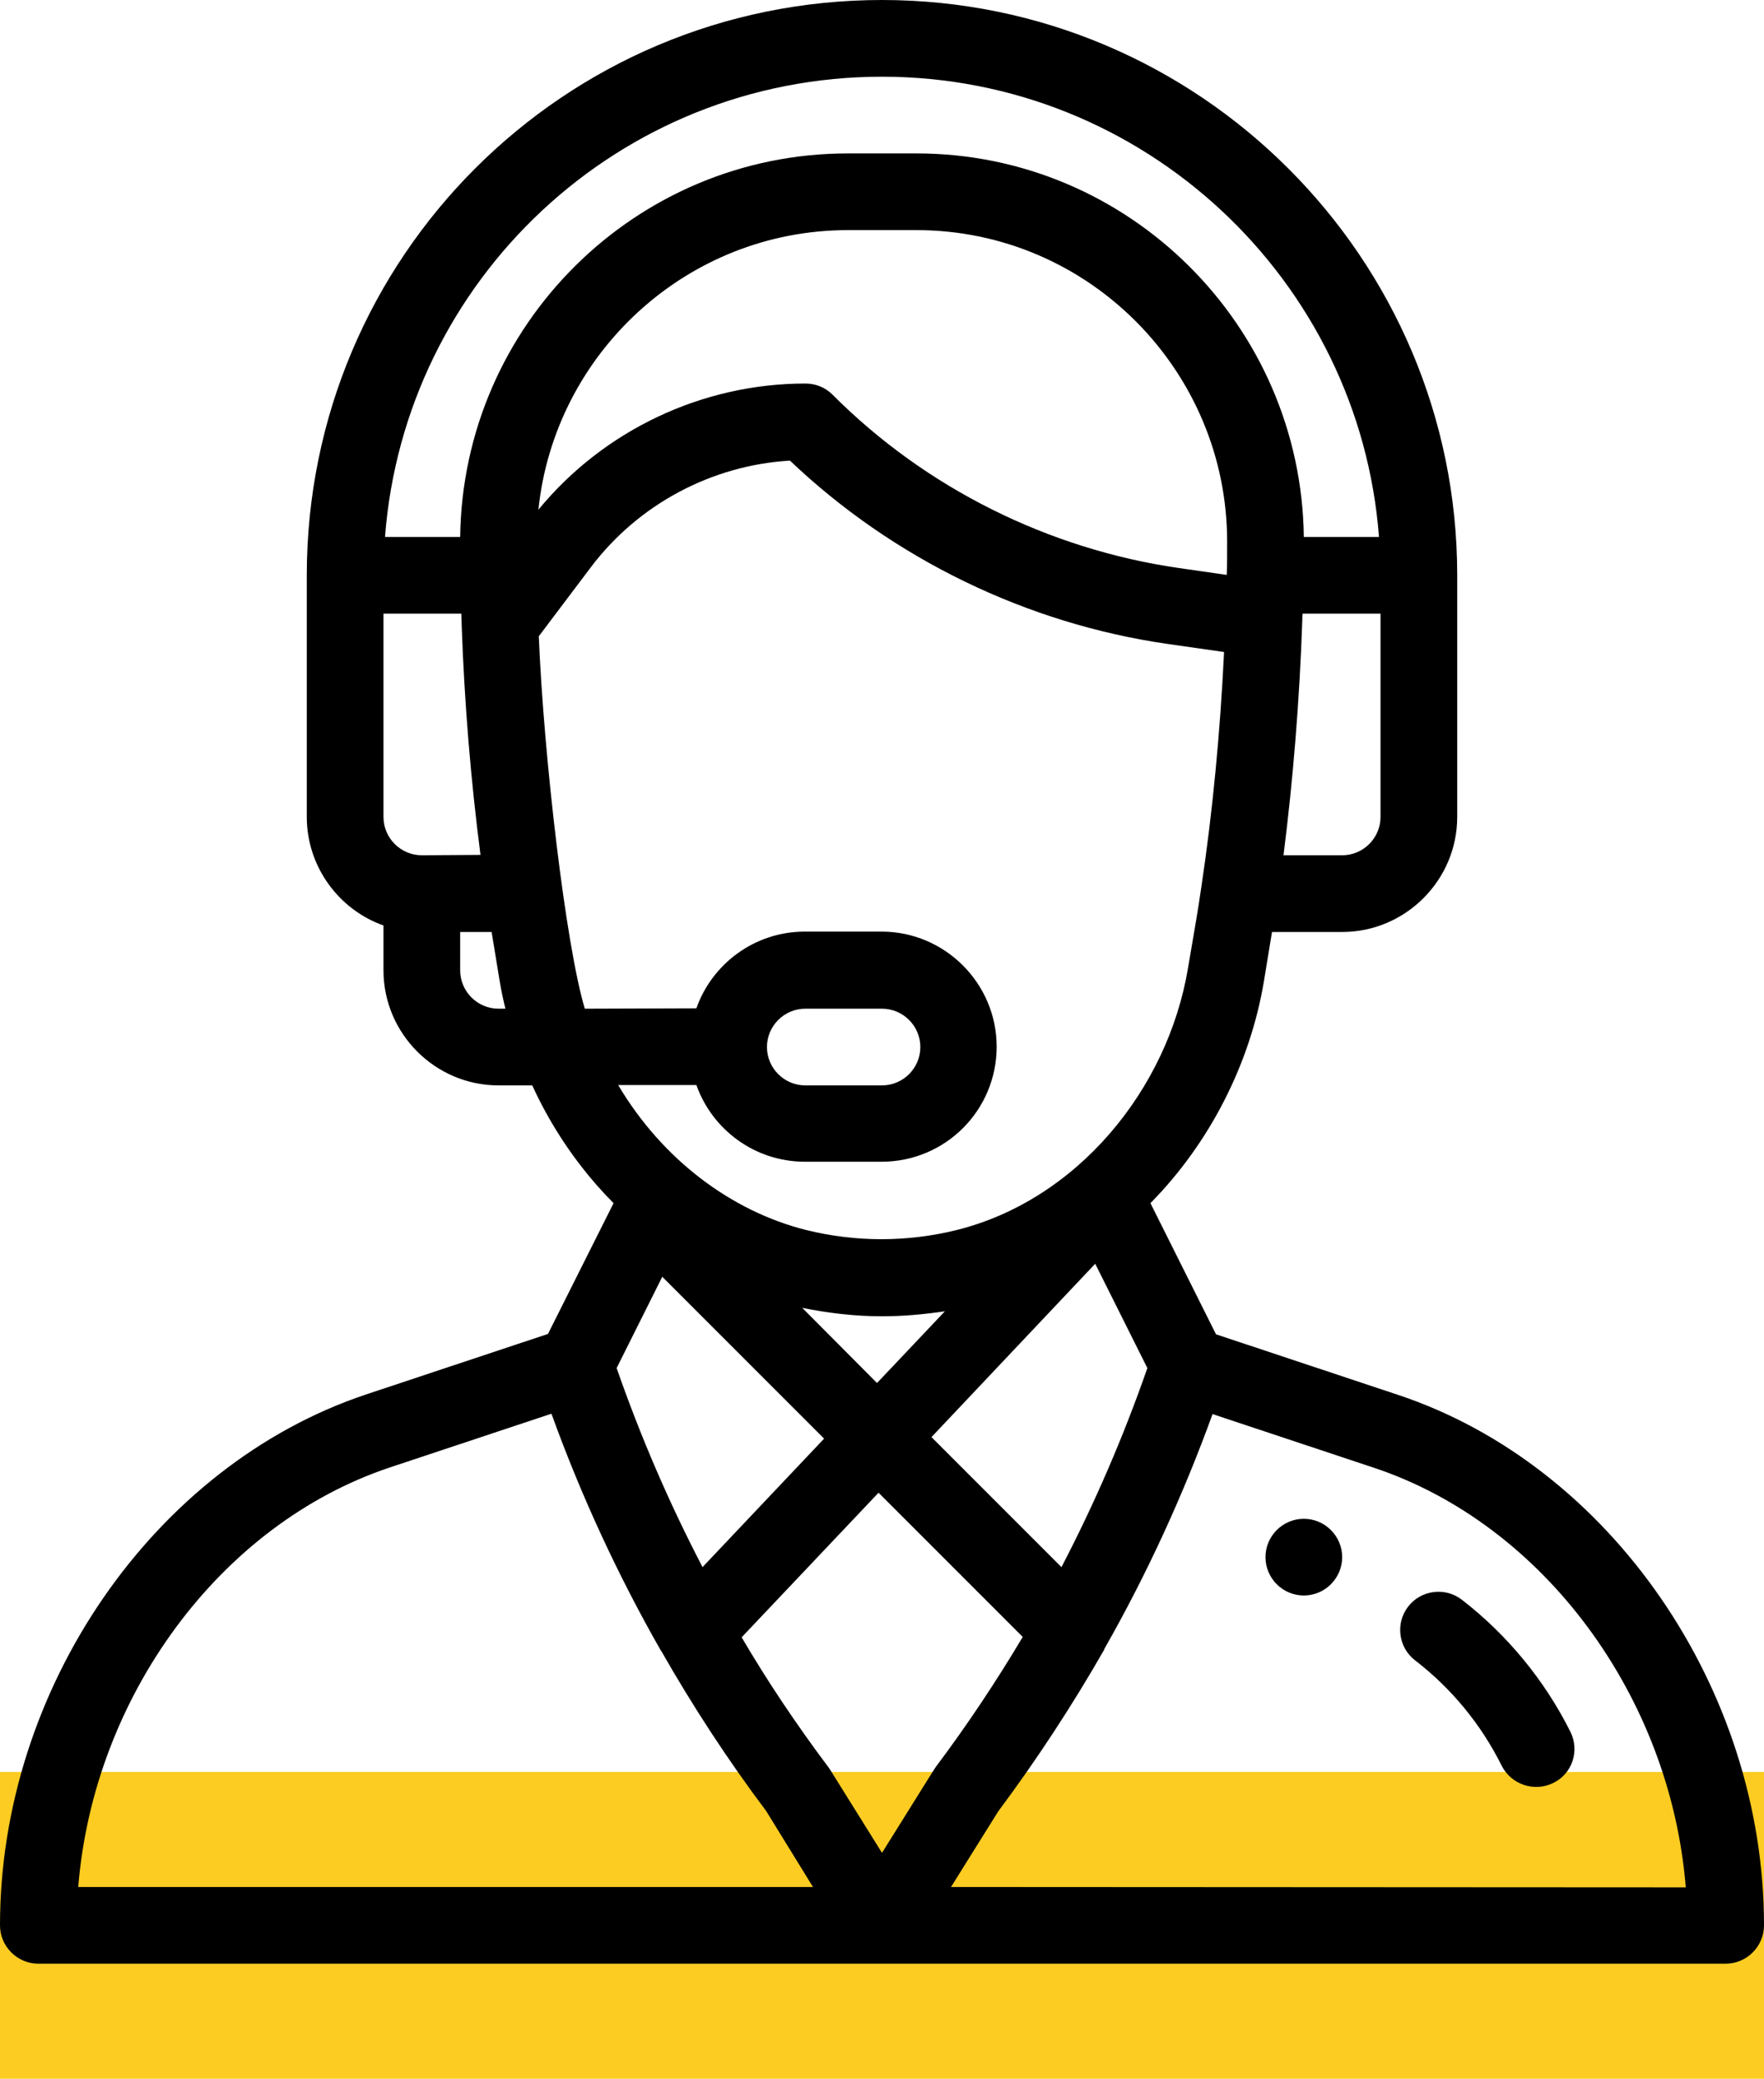 <?xml version="1.0" encoding="utf-8"?>
<!-- Generator: Adobe Illustrator 22.0.0, SVG Export Plug-In . SVG Version: 6.00 Build 0)  -->
<svg version="1.1" id="Capa_1" xmlns="http://www.w3.org/2000/svg" xmlns:xlink="http://www.w3.org/1999/xlink" x="0px" y="0px"
	 viewBox="0 0 460 542" style="enable-background:new 0 0 460 542;" xml:space="preserve">
<style type="text/css">
	.st0{fill:#FCCC22;}
</style>
<rect y="462" class="st0" width="460" height="80"/>
<g>
	<g>
		<path d="M340,396c-5.5,0-10,4.5-10,10s4.5,10,10,10s10-4.5,10-10S345.5,396,340,396z"/>
	</g>
</g>
<g>
	<g>
		<path d="M364.6,363.7l-47.5-15.8L300,313.7c15.4-15.6,26-36.3,29.6-57.9l2.1-12.8H350c16.5,0,30-13.5,30-30v-63
			C380,67.3,312.7,0,230,0C147.1,0,80,67.1,80,150v63c0,13,8.4,24.2,20,28.3V253c0,16.5,13.5,30,30,30h8.8c4.3,9.4,9.9,18.1,16.8,26
			c1.4,1.6,2.9,3.2,4.4,4.7l-17.1,34.1l-47.5,15.8C40.1,382.1,0,440.3,0,502c0,5.5,4.5,10,10,10h440c5.5,0,10-4.5,10-10
			C460,440.3,419.9,382.1,364.6,363.7z M360,213c0,5.5-4.5,10-10,10h-15.3c2.5-19.7,4.2-40.6,4.9-61.3c0-0.6,0-1.1,0.1-1.7H360V213z
			 M110,223c-5.5,0-10-4.5-10-10v-53h20.3c0,1,0.1,2.1,0.1,3.1v0.1l0,0c0.7,20.1,2.4,40.5,4.9,59.7L110,223L110,223z M130,263
			c-5.5,0-10-4.5-10-10v-10h8.2l2.1,12.8c0.4,2.4,0.9,4.8,1.5,7.2H130z M120,140h-19.6c5.1-67,61-120,129.6-120
			c68.3,0,124.5,53,129.6,120H340c-0.7-55.2-45.7-100-101-100h-17.9C165.7,40,120.7,84.8,120,140z M221.1,60H239
			c44.8,0,81.1,36.7,81,81.4c0,3.1,0,5.9-0.1,8.4v0.1l-12.5-1.8c-34-4.9-66.1-20.9-90.3-45.2c-1.9-1.9-4.4-2.9-7.1-2.9
			c-26.9,0-52.6,12.2-69.6,32.9C144.6,92.2,179.1,60,221.1,60z M152.5,263c-5-16.7-10.7-65.7-12-97.1L154,148
			c12.4-16.5,31.6-26.7,52-27.9c26.9,25.6,61.7,42.5,98.5,47.8l14.7,2.1c-1,20.9-3,41.8-5.9,61.1l0,0c-0.9,6.2-1.6,10.2-3.5,21.3
			c-5.3,31.8-29,60.5-60.3,68.3c-12.9,3.2-26.4,3.2-39.3,0c-19.5-4.9-37.5-18.4-49-37.8h20.4c4.1,11.6,15.2,20,28.3,20h20
			c16.6,0,30-13.4,30-30c0-16.5-13.5-30-30-30h-20c-13.3,0-24.3,8.6-28.3,20L152.5,263L152.5,263z M209.2,341
			c6.9,1.4,13.9,2.2,20.8,2.2c5.5,0,10.9-0.5,16.4-1.3l-17.7,18.7L209.2,341z M214.9,375.1l-31.7,33.5
			c-8.7-16.7-16.2-34.1-22.4-51.9l11.9-23.8L214.9,375.1z M285.6,329.5l13.6,27.2c-6.2,17.8-13.7,35.2-22.4,51.9l-33.9-33.9
			L285.6,329.5z M200,273c0-5.5,4.5-10,10-10h20c5.5,0,10,4.5,10,10s-4.5,10-10,10h-20C204.5,283,200,278.5,200,273z M20.4,492
			c4-49.5,36.9-94.6,81.3-109.4l42.1-14c7.7,21.3,17.3,42.1,28.5,61.7c0,0,0,0.1,0.1,0.1l0,0c8.2,14.4,17.4,28.5,27.4,41.8L212,492
			H20.4z M230,483.1l-13.6-21.8c-0.2-0.2-0.3-0.5-0.5-0.7c-8.1-10.8-15.7-22.1-22.5-33.7l35.7-37.7l37.6,37.6
			c-6.9,11.6-14.5,23-22.6,33.8C243.6,461.3,244.3,460.2,230,483.1z M248,492l12.3-19.7c10-13.4,19.3-27.6,27.6-42.1
			c0-0.1,0.1-0.2,0.1-0.3l0,0c11.1-19.5,20.5-40,28.2-61.2l42.1,14c44.4,14.8,77.3,59.8,81.3,109.4L248,492L248,492z"/>
	</g>
</g>
<g>
	<g>
		<path d="M409.5,451.5c-6.7-13.4-16.5-25.3-28.3-34.4c-4.4-3.4-10.7-2.5-14,1.8c-3.4,4.4-2.5,10.7,1.8,14
			c9.5,7.3,17.3,16.8,22.6,27.5c2.5,4.9,8.5,6.9,13.4,4.5C410,462.5,412,456.5,409.5,451.5z"/>
	</g>
</g>
</svg>
